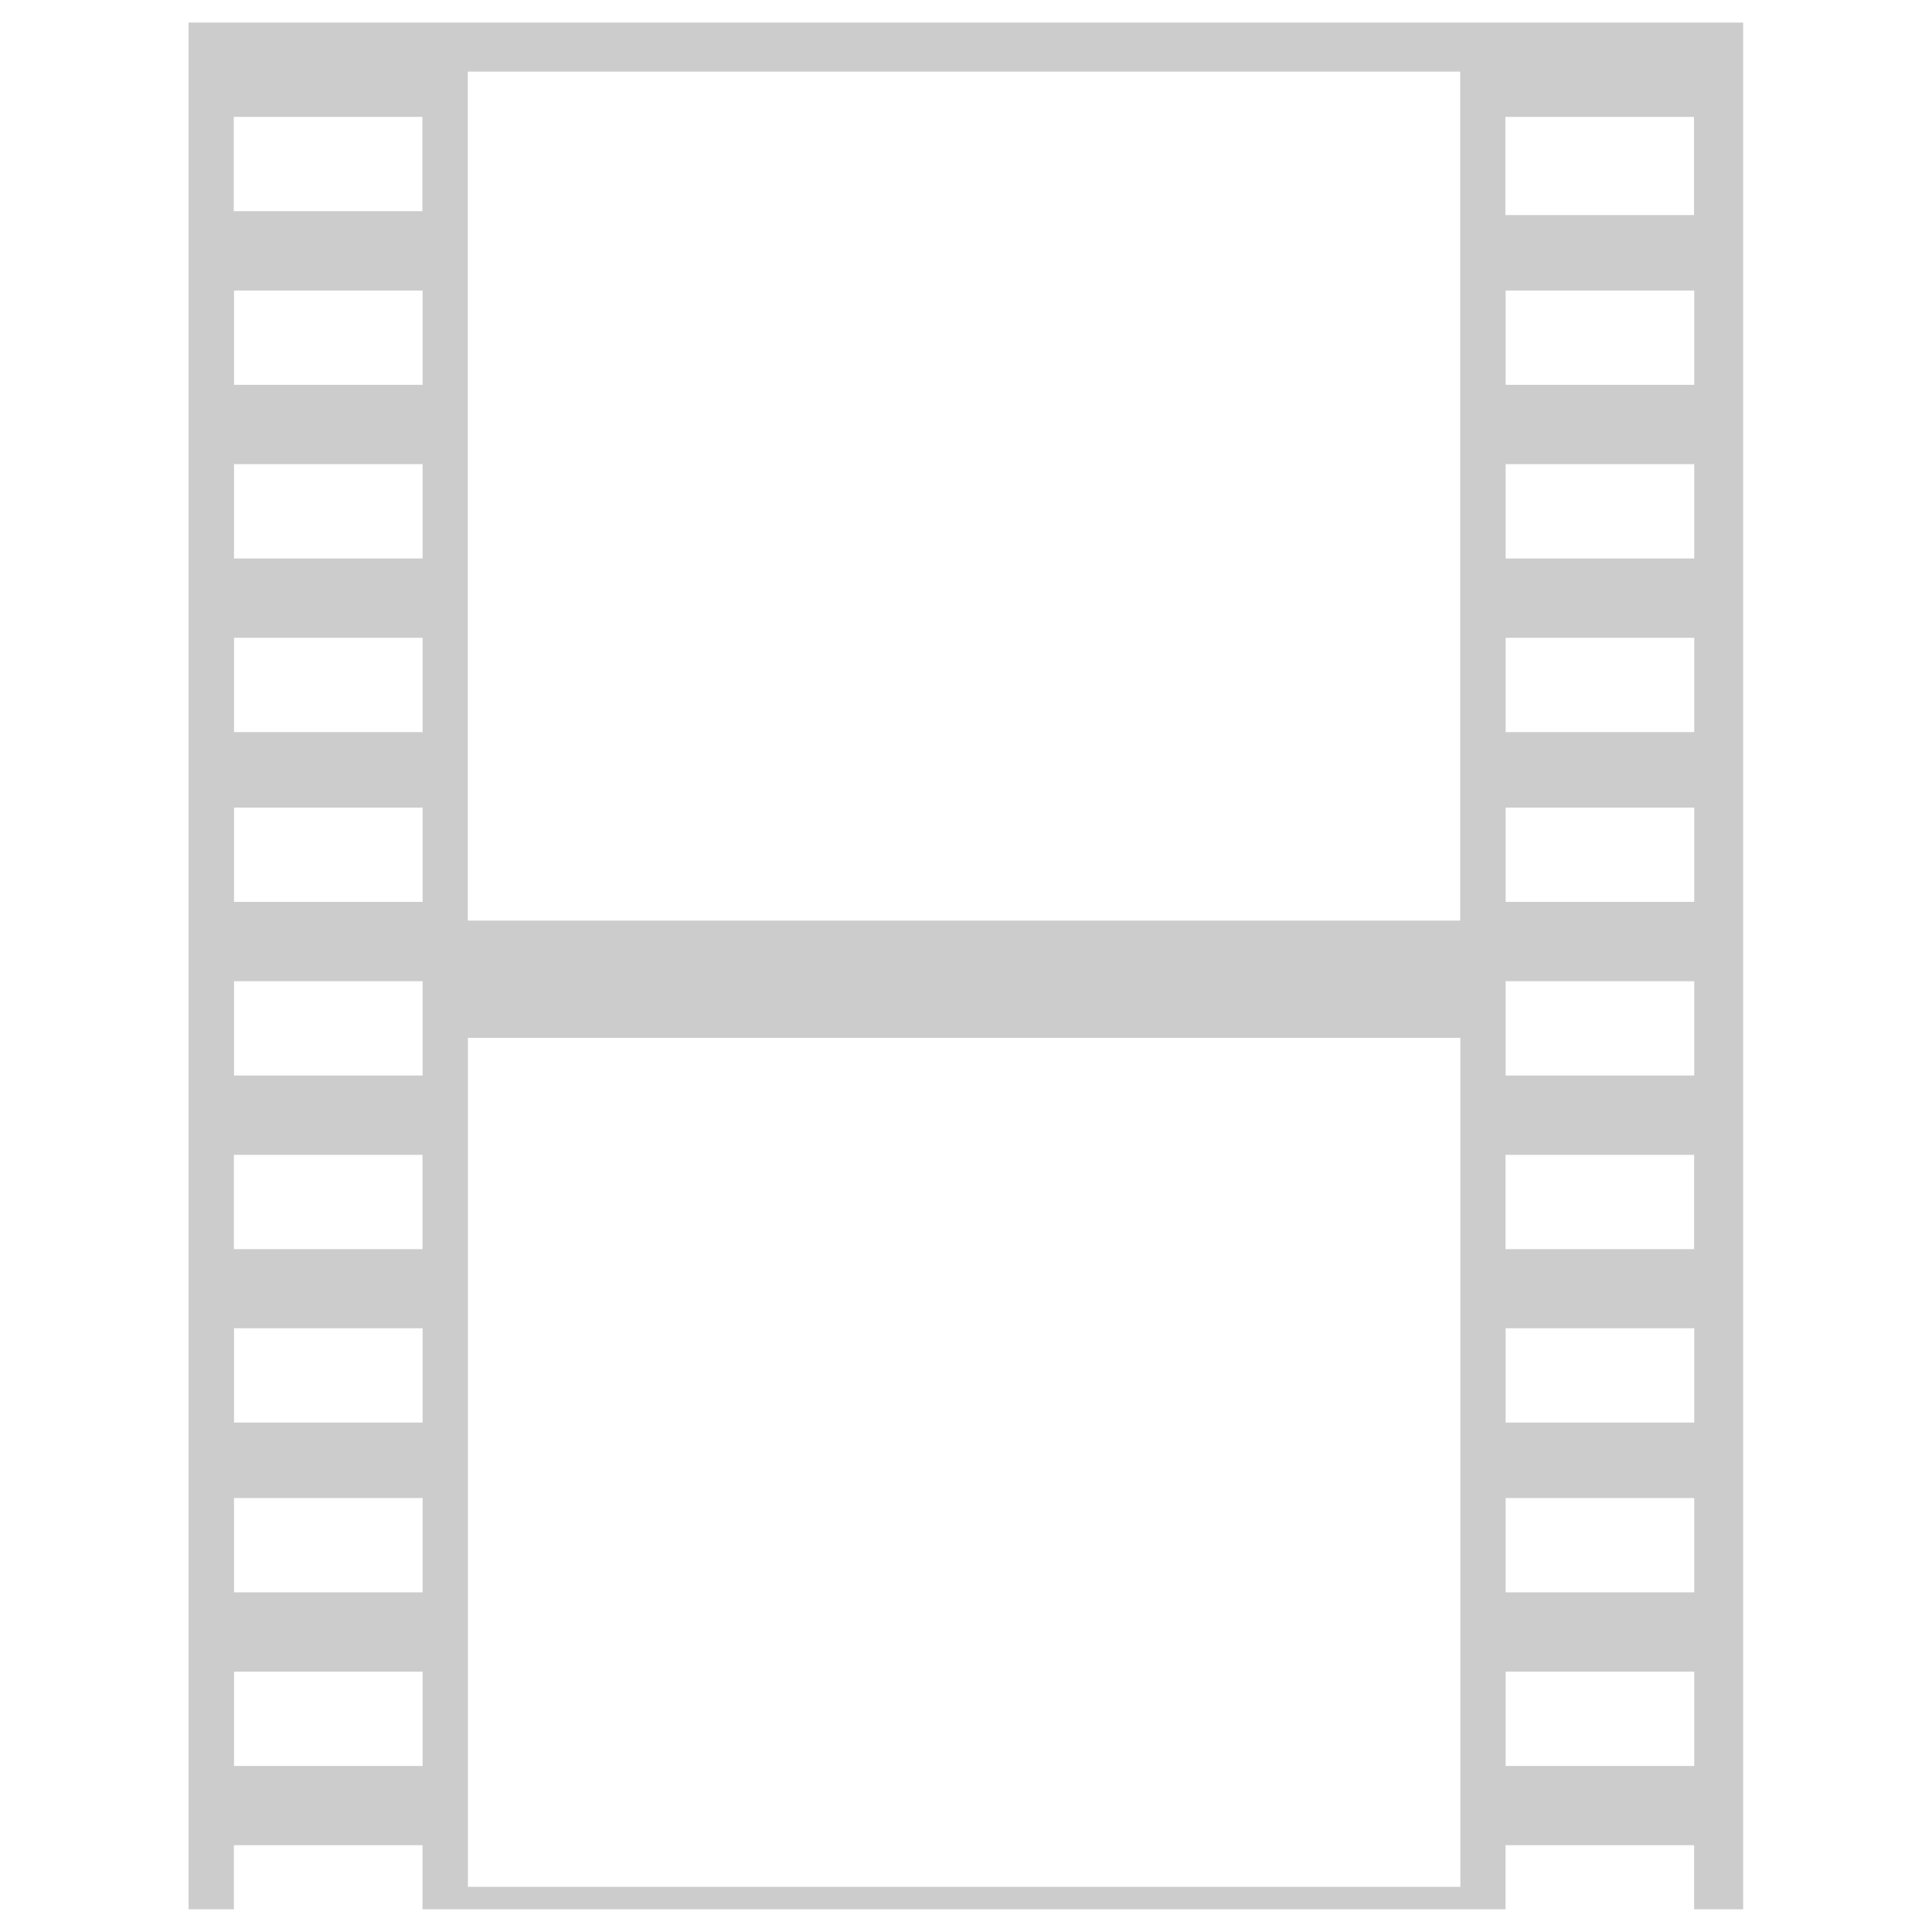 <?xml version="1.0" encoding="UTF-8" standalone="no"?>
<!-- Created with Inkscape (http://www.inkscape.org/) -->

<svg
   xmlns:dc="http://purl.org/dc/elements/1.1/"
   xmlns:cc="http://creativecommons.org/ns#"
   xmlns:rdf="http://www.w3.org/1999/02/22-rdf-syntax-ns#"
   xmlns:svg="http://www.w3.org/2000/svg"
   xmlns="http://www.w3.org/2000/svg"
   xmlns:xlink="http://www.w3.org/1999/xlink"
   xmlns:sodipodi="http://sodipodi.sourceforge.net/DTD/sodipodi-0.dtd"
   xmlns:inkscape="http://www.inkscape.org/namespaces/inkscape"
   version="1.1"
   width="16"
   height="16"
   id="svg7384"
   inkscape:version="0.48.4 r9939"
   sodipodi:docname="user-trash-symbolic.svg">
  <sodipodi:namedview
     pagecolor="#ffffff"
     bordercolor="#666666"
     borderopacity="1"
     objecttolerance="10"
     gridtolerance="10"
     guidetolerance="10"
     inkscape:pageopacity="0"
     inkscape:pageshadow="2"
     inkscape:window-width="1280"
     inkscape:window-height="748"
     id="namedview21"
     showgrid="true"
     inkscape:zoom="25.836761"
     inkscape:cx="11.028375"
     inkscape:cy="8.6535858"
     inkscape:window-x="0"
     inkscape:window-y="0"
     inkscape:window-maximized="1"
     inkscape:current-layer="svg7384">
    <inkscape:grid
       type="xygrid"
       id="grid3798"
       empspacing="5"
       visible="true"
       enabled="true"
       snapvisiblegridlinesonly="true"
       spacingx="1.3877788e-16px"
       spacingy="1.3877788e-16px" />
  </sodipodi:namedview>
  <title
     id="title9167">Gnome Symbolic Icon Theme</title>
  <defs
     id="defs11">
    <linearGradient
       id="linearGradient4125">
      <stop
         id="stop4127"
         style="stop-color:#bebebe;stop-opacity:0.729"
         offset="0" />
      <stop
         id="stop4129"
         style="stop-color:#c8c8c8;stop-opacity:1"
         offset="0.086" />
      <stop
         id="stop4131"
         style="stop-color:#cdcdcd;stop-opacity:0.878"
         offset="0.924" />
      <stop
         id="stop4133"
         style="stop-color:#d3d3d3;stop-opacity:0.749"
         offset="1" />
    </linearGradient>
    <linearGradient
       x1="8"
       y1="11.333"
       x2="8"
       y2="4.667"
       id="linearGradient4032"
       xlink:href="#linearGradient4125"
       gradientUnits="userSpaceOnUse"
       gradientTransform="matrix(0.643,0,0,1.5,9.357,-3)" />
    <linearGradient
       id="linearGradient4114-1">
      <stop
         id="stop4116-38"
         style="stop-color:#bebebe;stop-opacity:0.4"
         offset="0" />
      <stop
         id="stop4122-7"
         style="stop-color:#c8c8c8;stop-opacity:0.417"
         offset="0.086" />
      <stop
         id="stop4124-4"
         style="stop-color:#cdcdcd;stop-opacity:0.417"
         offset="0.924" />
      <stop
         id="stop4118-9"
         style="stop-color:#d3d3d3;stop-opacity:0"
         offset="1" />
    </linearGradient>
    <linearGradient
       x1="8"
       y1="11.333"
       x2="8"
       y2="4.667"
       id="linearGradient4052"
       xlink:href="#linearGradient4114-1"
       gradientUnits="userSpaceOnUse"
       gradientTransform="matrix(0.643,0,0,1.5,7.357,-4e-7)" />
  </defs>
  <rect
     style="fill:none;fill-rule:evenodd;stroke:none"
     id="rect3781"
     width="16"
     height="16"
     x="0"
     y="-2.2165477e-07"
     ry="0.78" />
  <path
     style="fill:#cccccc;fill-rule:evenodd;stroke:none"
     d="m 1.562,0.187 0,15.625 0.375,0 0,-0.531 1.562,0 0,0.531 8.969,0 0,-0.531 1.562,0 0,0.531 0.406,0 0,-15.625 -12.875,0 z m 2.312,0.406 8.219,0 0,7.031 -8.219,0 0,-7.031 z m -1.938,0.375 1.562,0 0,0.781 -1.562,0 0,-0.781 z m 10.531,0 1.562,0 0,0.813 -1.562,0 0,-0.813 z M 1.938,2.406 l 1.562,0 0,0.781 -1.562,0 0,-0.781 z m 10.531,0 1.562,0 0,0.781 -1.562,0 0,-0.781 z m -10.531,1.438 1.562,0 0,0.781 -1.562,0 0,-0.781 z m 10.531,0 1.562,0 0,0.781 -1.562,0 0,-0.781 z m -10.531,1.438 1.562,0 0,0.781 -1.562,0 0,-0.781 z m 10.531,0 1.562,0 0,0.781 -1.562,0 0,-0.781 z m -10.531,1.406 1.562,0 0,0.781 -1.562,0 0,-0.781 z m 10.531,0 1.562,0 0,0.781 -1.562,0 0,-0.781 z m -10.531,1.438 1.562,0 0,0.781 -1.562,0 0,-0.781 z m 10.531,0 1.562,0 0,0.781 -1.562,0 0,-0.781 z m -8.594,0.469 8.219,0 0,7.031 -8.219,0 0,-7.031 z m -1.938,0.969 1.562,0 0,0.781 -1.562,0 0,-0.781 z m 10.531,0 1.562,0 0,0.781 -1.562,0 0,-0.781 z M 1.938,11 3.5,11 l 0,0.781 -1.562,0 0,-0.781 z m 10.531,0 1.562,0 0,0.781 -1.562,0 0,-0.781 z m -10.531,1.406 1.562,0 0,0.781 -1.562,0 0,-0.781 z m 10.531,0 1.562,0 0,0.781 -1.562,0 0,-0.781 z m -10.531,1.438 1.562,0 0,0.781 -1.562,0 0,-0.781 z m 10.531,0 1.562,0 0,0.781 -1.562,0 0,-0.781 z"
     id="rect3880"
     inkscape:connector-curvature="0" />
</svg>
